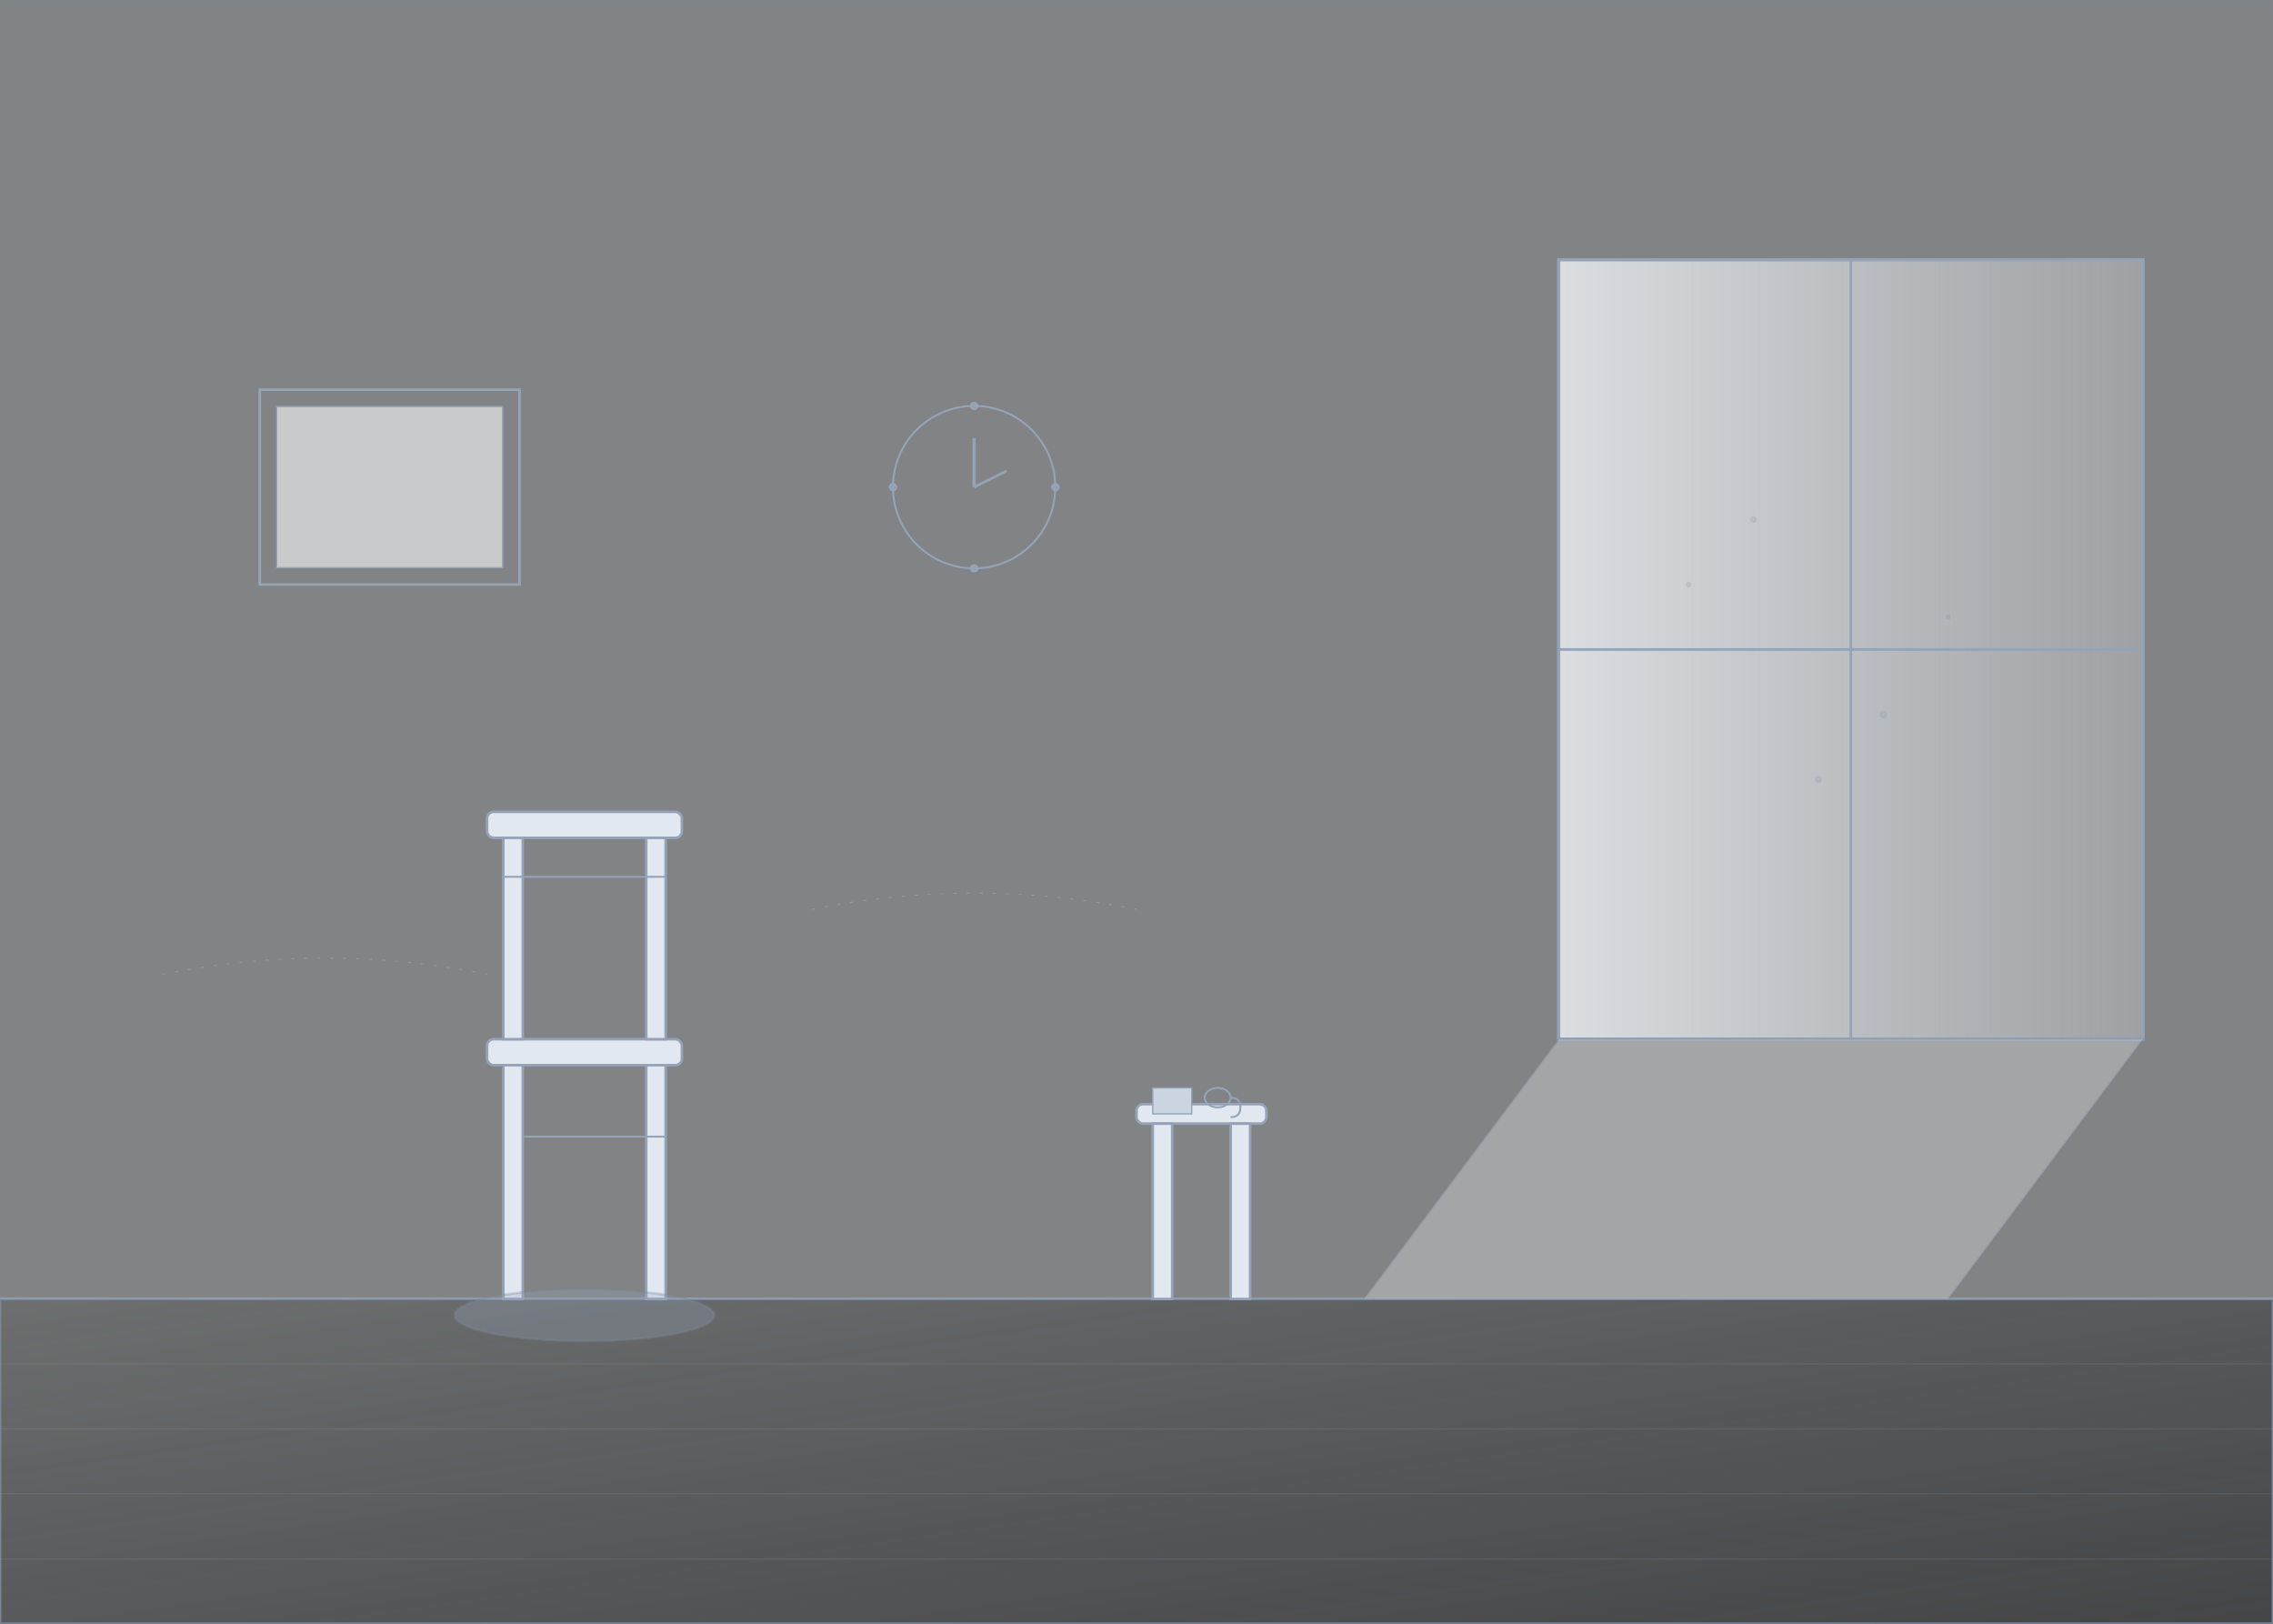 <svg xmlns="http://www.w3.org/2000/svg" viewBox="0 0 700 500" fill="none" stroke="#7a869a" stroke-width="0.8">
  <rect x="0" y="0" width="700" height="500" fill="#333333" stroke="none"/>
  <defs>
    <linearGradient id="roomGradient" x1="0%" y1="0%" x2="100%" y2="100%">
      <stop offset="0%" style="stop-color:#f8fafc;stop-opacity:0.3" />
      <stop offset="100%" style="stop-color:#e2e8f0;stop-opacity:0.1" />
    </linearGradient>
    <linearGradient id="windowLight" x1="0%" y1="0%" x2="100%" y2="0%">
      <stop offset="0%" style="stop-color:#f1f5f9;stop-opacity:0.8" />
      <stop offset="100%" style="stop-color:#e2e8f0;stop-opacity:0.3" />
    </linearGradient>
  </defs>
  
  <!-- Room floor -->
  <rect x="0" y="400" width="700" height="100" fill="url(#roomGradient)"/>
  
  <!-- Back wall -->
  <rect x="0" y="0" width="700" height="400" fill="#f8fafc" opacity="0.4"/>
  
  <!-- Window -->
  <rect x="480" y="80" width="180" height="240" fill="url(#windowLight)" stroke="#94a3b8" stroke-width="1"/>
  <!-- Window frame cross -->
  <line x1="570" y1="80" x2="570" y2="320" stroke="#94a3b8" stroke-width="0.8"/>
  <line x1="480" y1="200" x2="660" y2="200" stroke="#94a3b8" stroke-width="0.8"/>
  
  <!-- Window light on floor -->
  <polygon points="480,320 660,320 600,400 420,400" fill="#f1f5f9" opacity="0.3"/>
  
  <!-- Single chair -->
  <g stroke="#7a869a" stroke-width="0.8" fill="#e2e8f0">
    <!-- Chair seat -->
    <rect x="150" y="320" width="60" height="8" rx="2" stroke="#94a3b8"/>
    <!-- Chair back -->
    <rect x="150" y="250" width="60" height="8" rx="2" stroke="#94a3b8"/>
    <!-- Chair legs -->
    <rect x="155" y="328" width="6" height="72" stroke="#94a3b8"/>
    <rect x="199" y="328" width="6" height="72" stroke="#94a3b8"/>
    <rect x="155" y="258" width="6" height="62" stroke="#94a3b8"/>
    <rect x="199" y="258" width="6" height="62" stroke="#94a3b8"/>
    <!-- Support bars -->
    <line x1="155" y1="270" x2="205" y2="270" stroke="#94a3b8" stroke-width="0.6"/>
    <line x1="161" y1="350" x2="205" y2="350" stroke="#94a3b8" stroke-width="0.6"/>
  </g>
  
  <!-- Chair shadow -->
  <ellipse cx="180" cy="405" rx="40" ry="8" fill="#94a3b8" opacity="0.3"/>
  
  <!-- Small side table -->
  <g stroke="#94a3b8" stroke-width="0.8" fill="#e2e8f0">
    <rect x="350" y="340" width="40" height="6" rx="2"/>
    <rect x="355" y="346" width="6" height="54"/>
    <rect x="379" y="346" width="6" height="54"/>
  </g>
  
  <!-- Book on table -->
  <rect x="355" y="335" width="12" height="8" fill="#cbd5e1" stroke="#94a3b8" stroke-width="0.4"/>
  
  <!-- Coffee cup -->
  <g stroke="#94a3b8" stroke-width="0.6" fill="none">
    <ellipse cx="375" cy="338" rx="4" ry="3"/>
    <path d="M379 338 Q382 338 382 341 Q382 344 379 344"/>
  </g>
  
  <!-- Wall clock -->
  <g stroke="#94a3b8" stroke-width="0.6" fill="none">
    <circle cx="300" cy="150" r="25"/>
    <line x1="300" y1="150" x2="300" y2="135" stroke-width="1"/>
    <line x1="300" y1="150" x2="310" y2="145" stroke-width="0.8"/>
    <!-- Clock numbers -->
    <circle cx="300" cy="125" r="1" fill="#94a3b8"/>
    <circle cx="325" cy="150" r="1" fill="#94a3b8"/>
    <circle cx="300" cy="175" r="1" fill="#94a3b8"/>
    <circle cx="275" cy="150" r="1" fill="#94a3b8"/>
  </g>
  
  <!-- Picture frame (empty) -->
  <rect x="80" y="120" width="80" height="60" fill="none" stroke="#94a3b8" stroke-width="0.8"/>
  <rect x="85" y="125" width="70" height="50" fill="#f8fafc" opacity="0.6"/>
  
  <!-- Dust particles in window light -->
  <g fill="#94a3b8" opacity="0.2">
    <circle cx="520" cy="180" r="0.5"/>
    <circle cx="580" cy="220" r="0.8"/>
    <circle cx="540" cy="160" r="0.6"/>
    <circle cx="600" cy="190" r="0.4"/>
    <circle cx="560" cy="240" r="0.7"/>
  </g>
  
  <!-- Subtle loneliness indicators -->
  <g stroke="#9fb4d3" stroke-width="0.3" opacity="0.4">
    <!-- Empty space emphasis lines -->
    <path d="M50 300 Q100 290 150 300" stroke-dasharray="1,3"/>
    <path d="M250 280 Q300 270 350 280" stroke-dasharray="1,3"/>
  </g>
  
  <!-- Floor texture lines -->
  <g stroke="#94a3b8" stroke-width="0.2" opacity="0.3">
    <line x1="0" y1="420" x2="700" y2="420"/>
    <line x1="0" y1="440" x2="700" y2="440"/>
    <line x1="0" y1="460" x2="700" y2="460"/>
    <line x1="0" y1="480" x2="700" y2="480"/>
  </g>
</svg>
